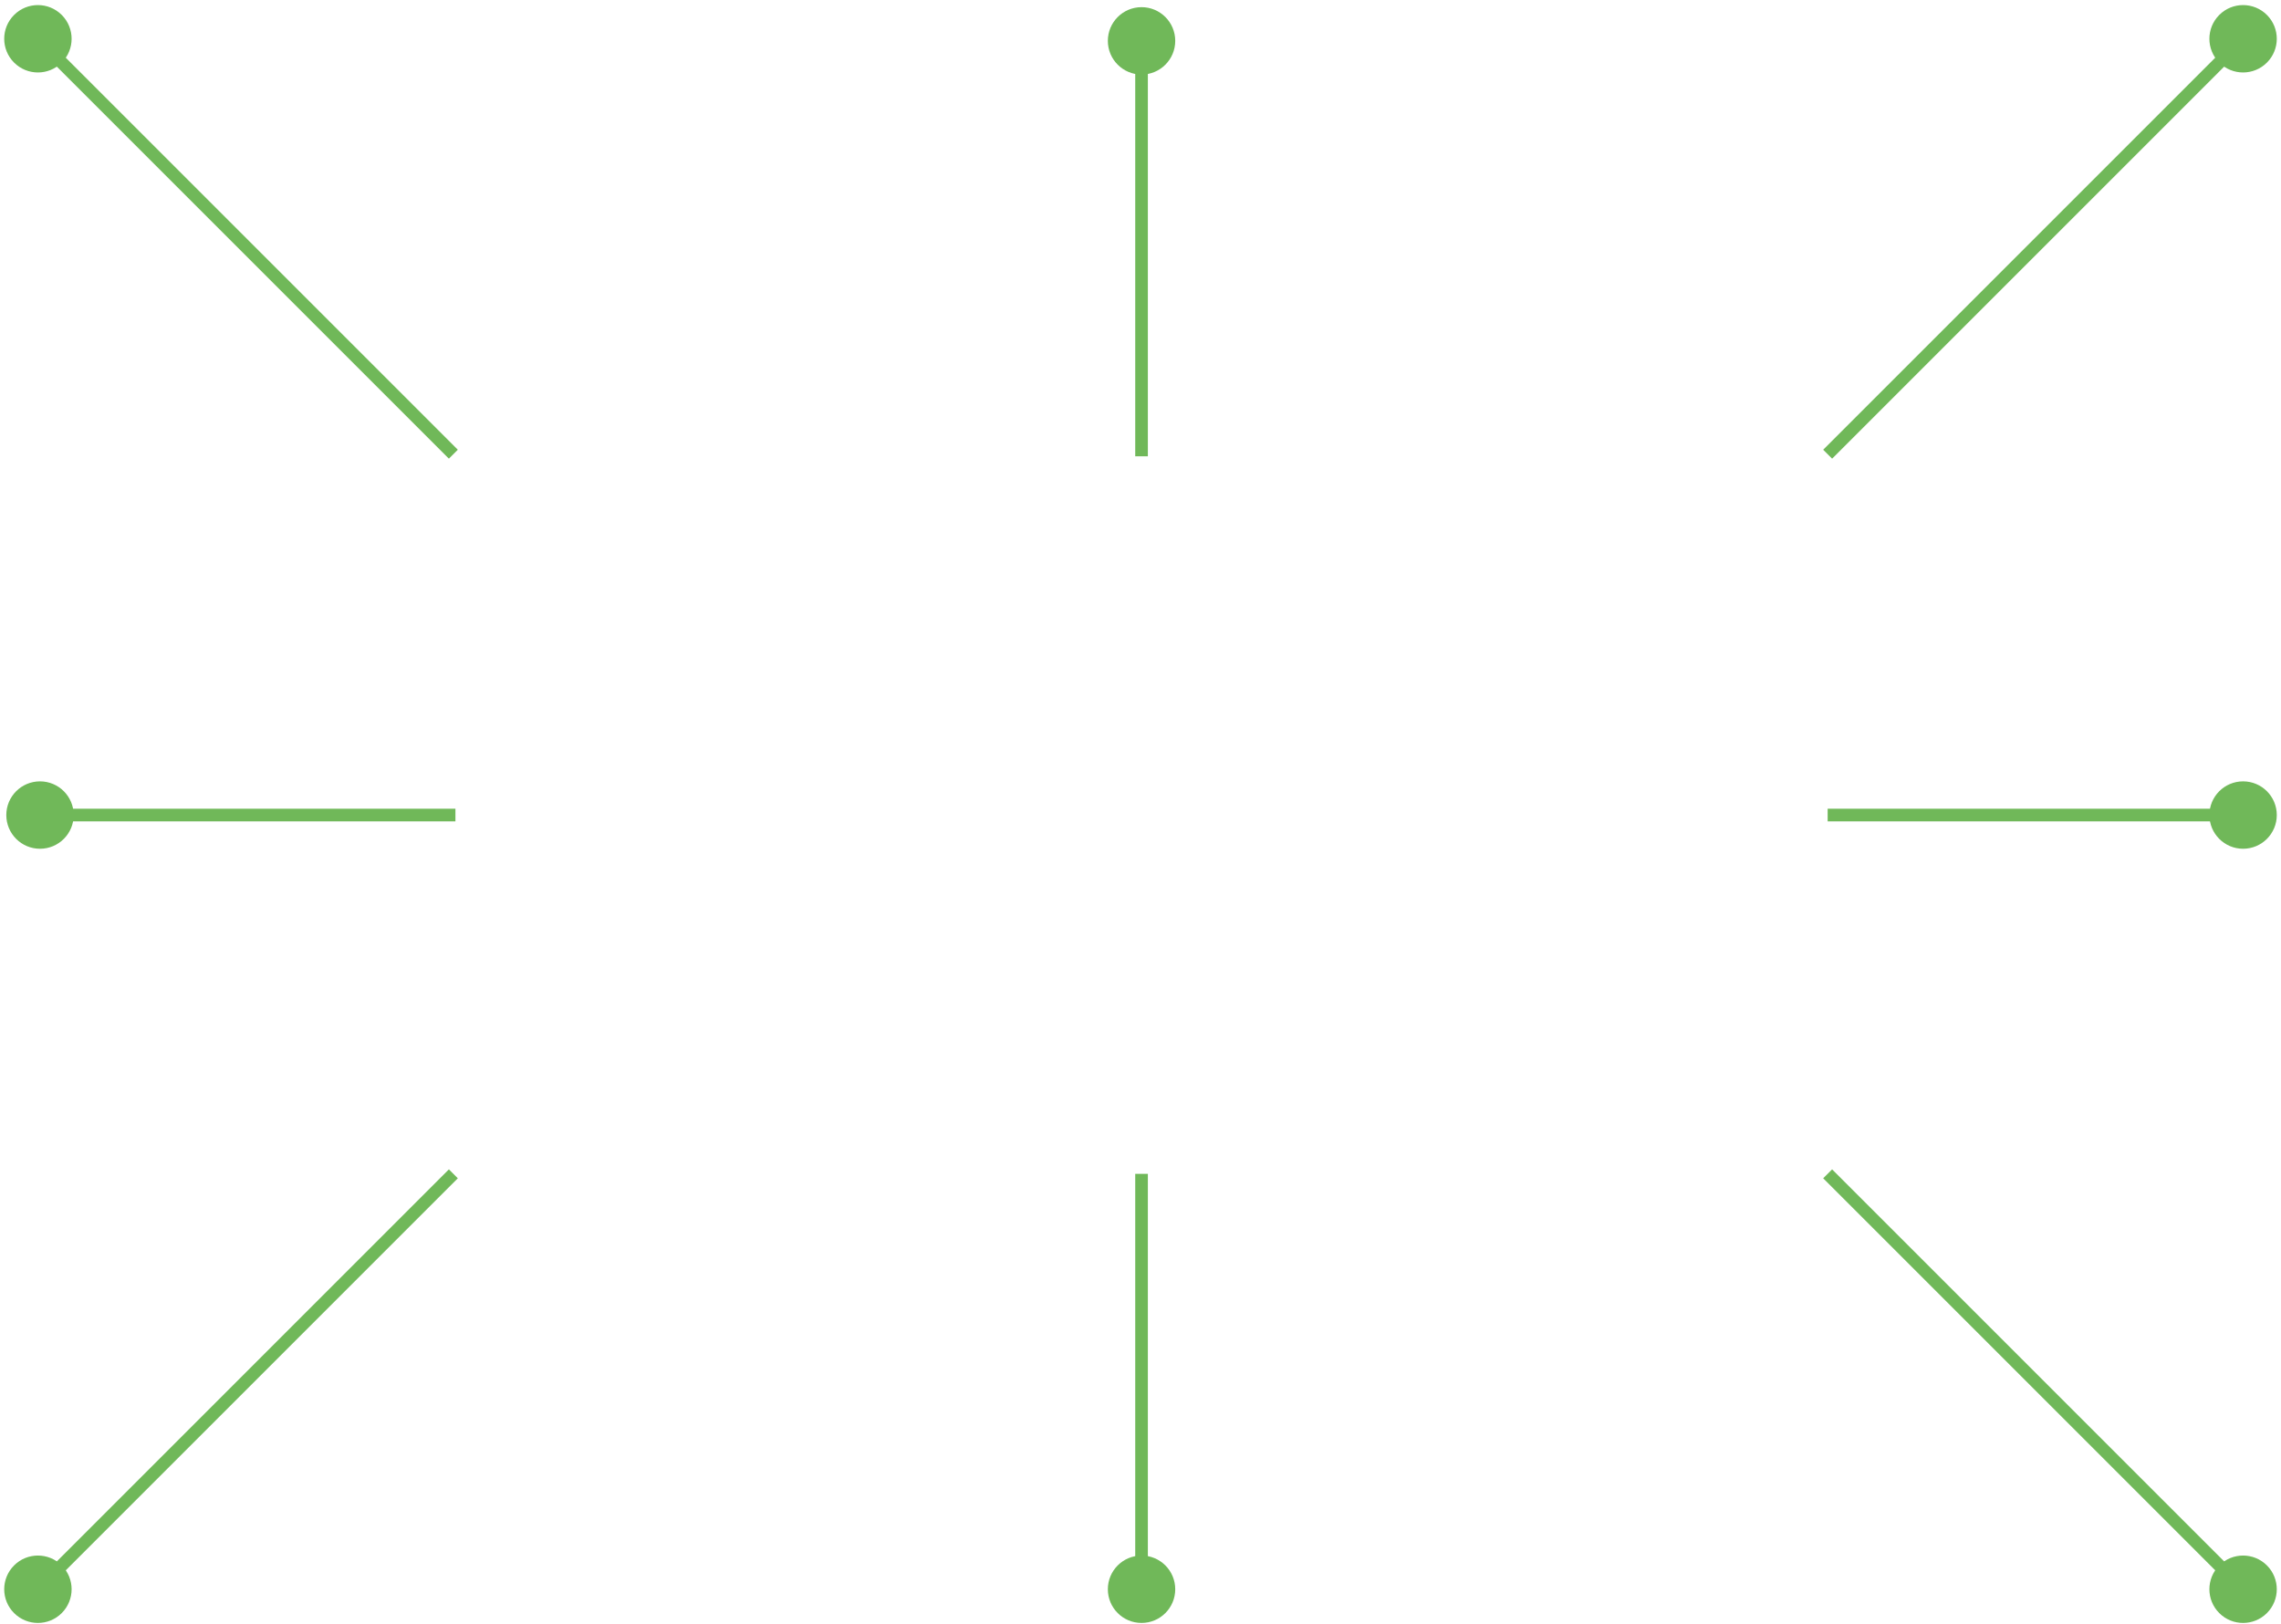 <svg width="361" height="257" viewBox="0 0 361 257" fill="none" xmlns="http://www.w3.org/2000/svg">
<path d="M6.33 134.333C9.276 134.333 11.663 131.945 11.663 128.999C11.663 126.054 9.276 123.666 6.33 123.666C3.385 123.666 0.997 126.054 0.997 128.999C0.997 131.945 3.385 134.333 6.33 134.333ZM72.079 127.999L6.33 127.999L6.33 129.999L72.079 129.999L72.079 127.999Z" fill="#70B859"/>
<path d="M175.332 6.467C175.332 9.412 177.72 11.8 180.665 11.8C183.611 11.8 185.998 9.412 185.998 6.467C185.998 3.521 183.611 1.133 180.665 1.133C177.72 1.133 175.332 3.521 175.332 6.467ZM181.665 72.216V6.467H179.665V72.216H181.665Z" fill="#70B859"/>
<path d="M355 134.333C352.054 134.333 349.667 131.945 349.667 128.999C349.667 126.054 352.054 123.666 355 123.666C357.946 123.666 360.333 126.054 360.333 128.999C360.333 131.945 357.946 134.333 355 134.333ZM289.251 127.999L355 127.999L355 129.999L289.251 129.999L289.251 127.999Z" fill="#70B859"/>
<path d="M351.229 2.366C349.146 4.449 349.146 7.826 351.229 9.908C353.312 11.991 356.688 11.991 358.771 9.908C360.854 7.826 360.854 4.449 358.771 2.366C356.688 0.283 353.312 0.283 351.229 2.366ZM289.958 72.593L355.707 6.844L354.293 5.43L288.544 71.179L289.958 72.593Z" fill="#70B859"/>
<path d="M2.229 9.908C4.312 11.991 7.688 11.991 9.771 9.908C11.854 7.825 11.854 4.449 9.771 2.366C7.688 0.283 4.312 0.283 2.229 2.366C0.146 4.449 0.146 7.825 2.229 9.908ZM72.456 71.179L6.707 5.43L5.293 6.844L71.042 72.593L72.456 71.179Z" fill="#70B859"/>
<path d="M9.771 255.303C11.854 253.22 11.854 249.844 9.771 247.761C7.688 245.678 4.312 245.678 2.229 247.761C0.146 249.844 0.146 253.22 2.229 255.303C4.312 257.386 7.688 257.386 9.771 255.303ZM71.042 185.076L5.293 250.825L6.707 252.239L72.456 186.49L71.042 185.076Z" fill="#70B859"/>
<path d="M358.771 247.761C356.688 245.678 353.312 245.678 351.229 247.761C349.146 249.844 349.146 253.22 351.229 255.303C353.312 257.386 356.688 257.386 358.771 255.303C360.854 253.22 360.854 249.844 358.771 247.761ZM288.544 186.49L354.293 252.239L355.707 250.825L289.958 185.076L288.544 186.49Z" fill="#70B859"/>
<path d="M175.332 251.532C175.332 248.586 177.72 246.199 180.665 246.199C183.611 246.199 185.998 248.586 185.998 251.532C185.998 254.478 183.611 256.865 180.665 256.865C177.72 256.865 175.332 254.478 175.332 251.532ZM181.665 185.783V251.532H179.665V185.783H181.665Z" fill="#70B859"/>
</svg>
